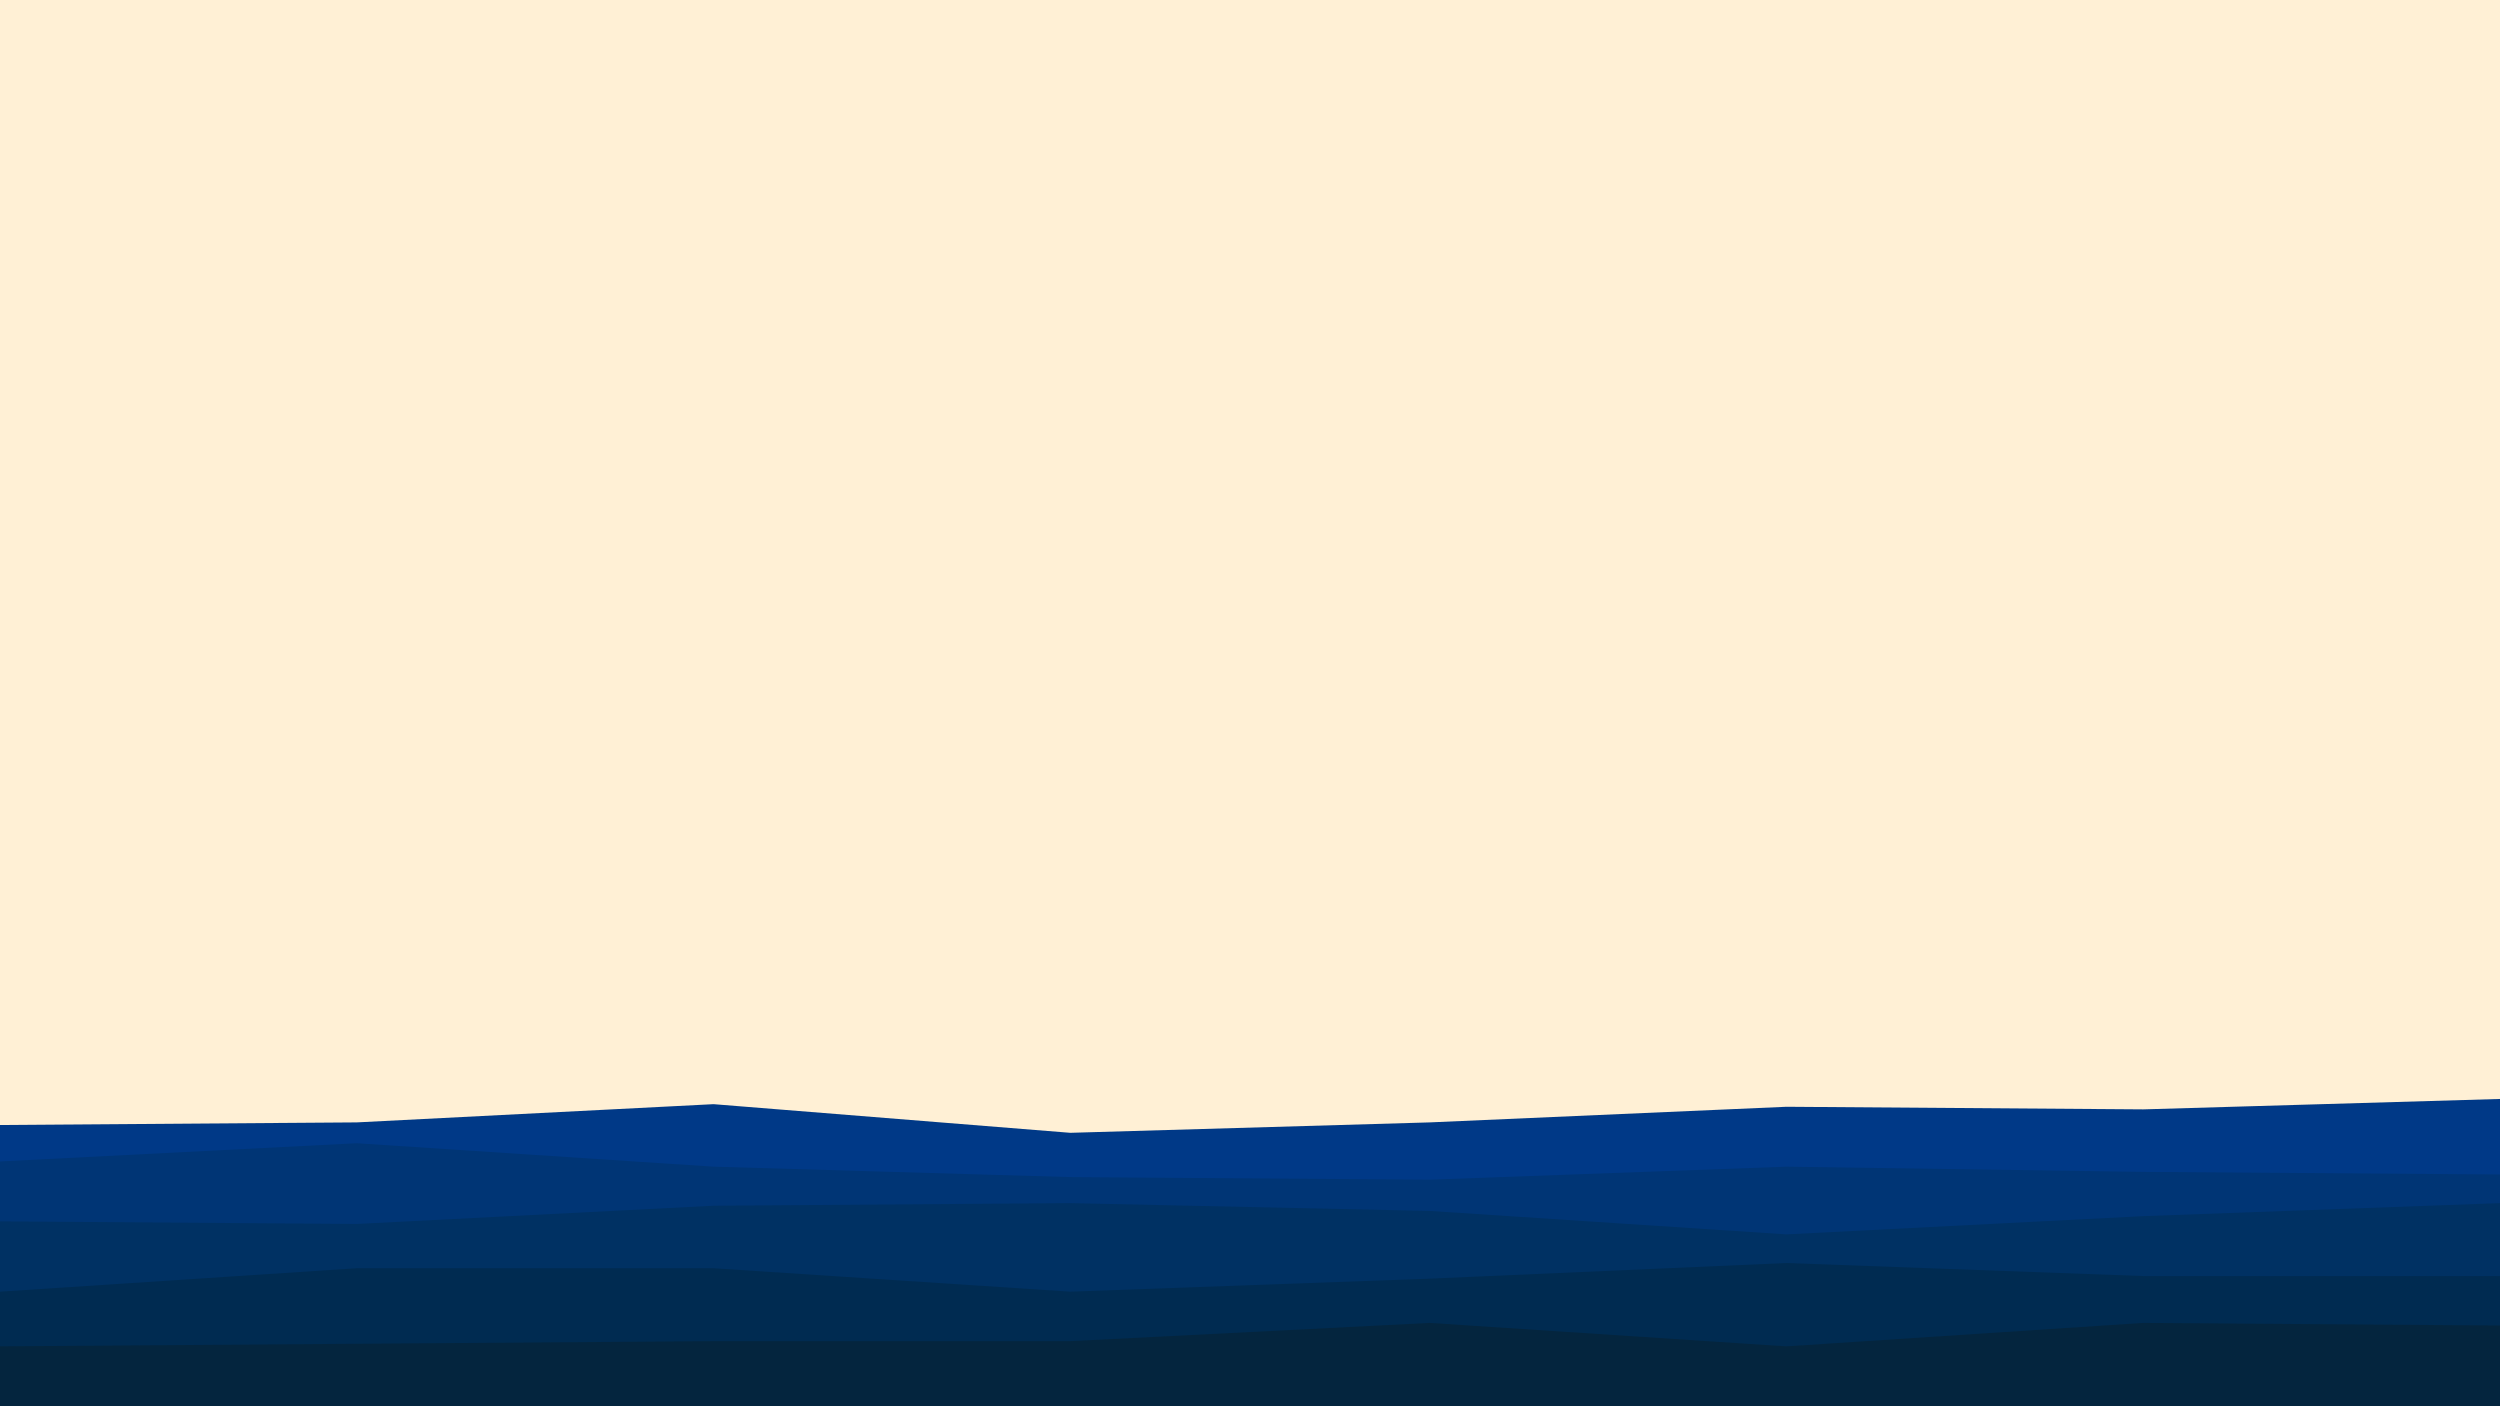<svg id="visual" viewBox="0 0 960 540" width="960" height="540" xmlns="http://www.w3.org/2000/svg" xmlns:xlink="http://www.w3.org/1999/xlink" version="1.1"><rect x="0" y="0" width="960" height="540" fill="#fff0d5"></rect><path d="M0 432L137 431L274 424L411 435L549 431L686 425L823 426L960 422L960 541L823 541L686 541L549 541L411 541L274 541L137 541L0 541Z" fill="#003987"></path><path d="M0 446L137 439L274 448L411 452L549 453L686 448L823 450L960 451L960 541L823 541L686 541L549 541L411 541L274 541L137 541L0 541Z" fill="#003575"></path><path d="M0 469L137 470L274 463L411 462L549 465L686 474L823 467L960 462L960 541L823 541L686 541L549 541L411 541L274 541L137 541L0 541Z" fill="#003163"></path><path d="M0 496L137 487L274 487L411 496L549 491L686 485L823 490L960 490L960 541L823 541L686 541L549 541L411 541L274 541L137 541L0 541Z" fill="#002b51"></path><path d="M0 517L137 516L274 515L411 515L549 508L686 517L823 508L960 509L960 541L823 541L686 541L549 541L411 541L274 541L137 541L0 541Z" fill="#04253e"></path></svg>